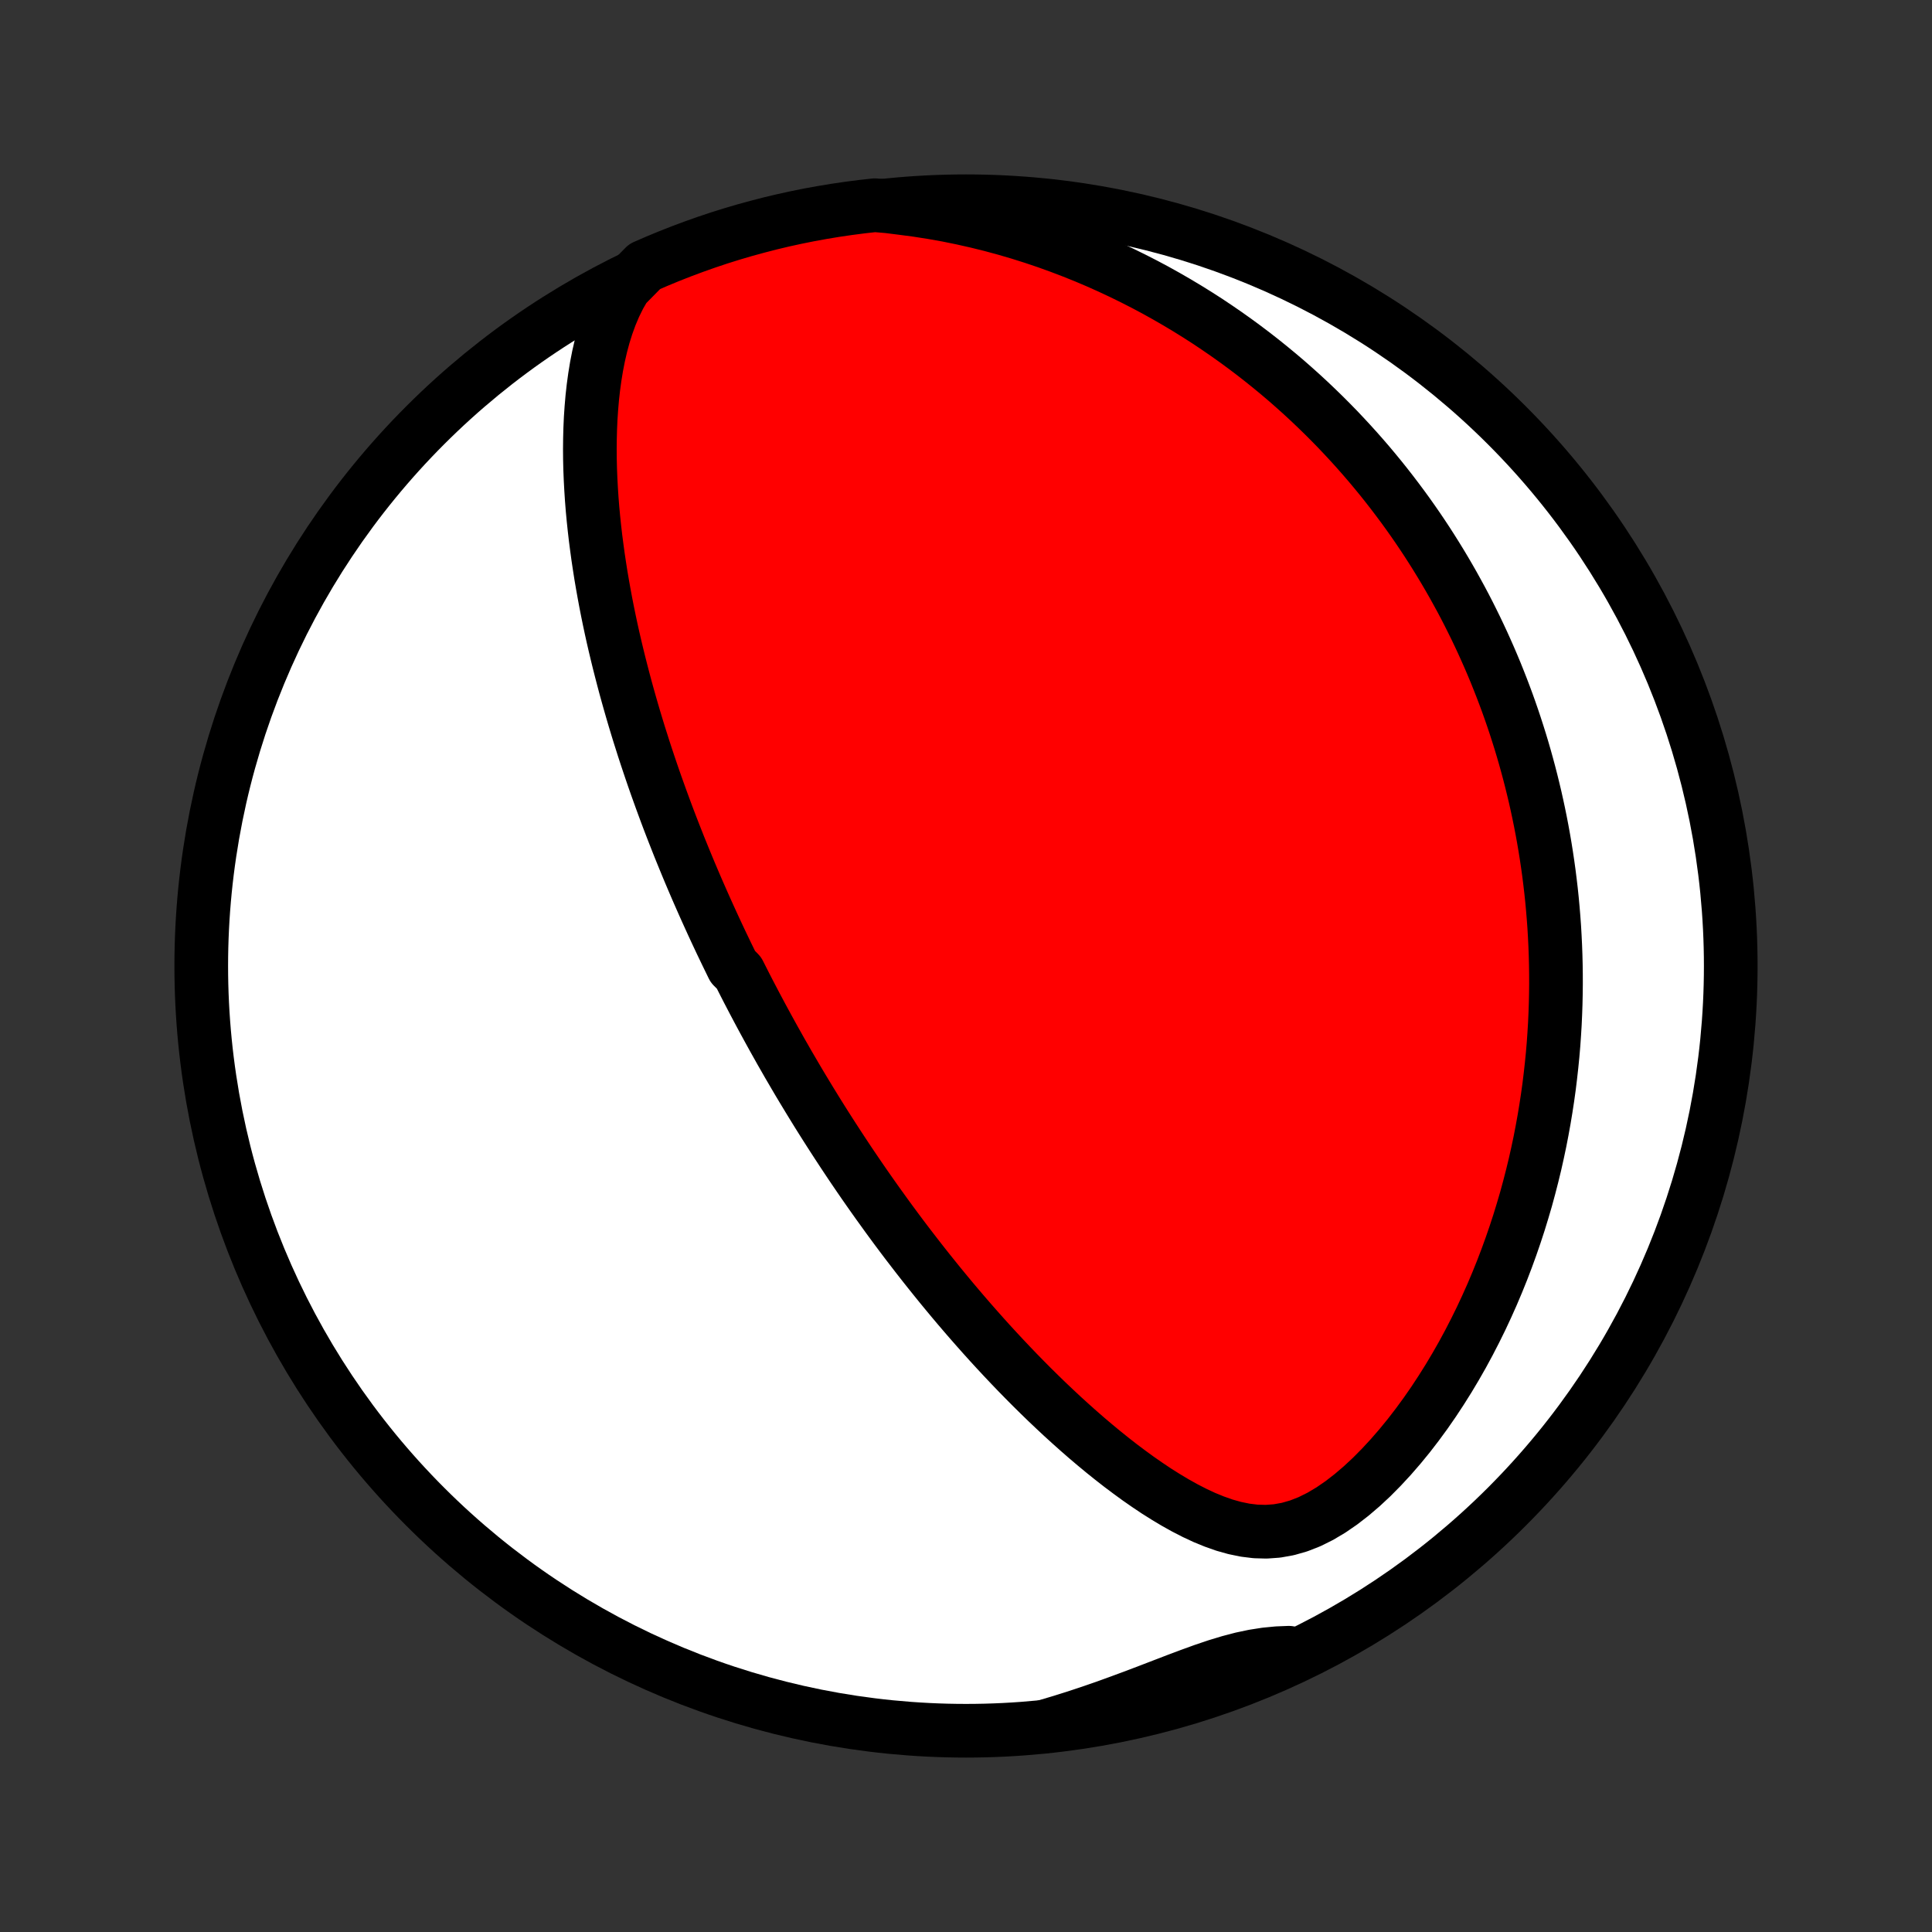 <?xml version="1.0" encoding="utf-8" standalone="no"?>
<!DOCTYPE svg PUBLIC "-//W3C//DTD SVG 1.1//EN"
  "http://www.w3.org/Graphics/SVG/1.1/DTD/svg11.dtd">
<!-- Created with matplotlib (http://matplotlib.org/) -->
<svg height="72pt" version="1.1" viewBox="0 0 72 72" width="72pt" xmlns="http://www.w3.org/2000/svg" xmlns:xlink="http://www.w3.org/1999/xlink">
 <rect x="0" y="0" width="72" height="72" fill="#333333" stroke="none"/>
 <defs>
  <style type="text/css">
*{stroke-linecap:butt;stroke-linejoin:round;}
  </style>
 </defs>
 <g id="figure_1">
  <g id="patch_1">
   <path d="
M0 72
L72 72
L72 0
L0 0
z
" style="fill:none;"/>
  </g>
  <g id="axes_1">
   <g id="PatchCollection_1">
    <defs>
     <path d="
M36 -7.5
C43.558 -7.5 50.808 -10.503 56.153 -15.848
C61.497 -21.192 64.5 -28.442 64.5 -36
C64.5 -43.558 61.497 -50.808 56.153 -56.153
C50.808 -61.497 43.558 -64.5 36 -64.5
C28.442 -64.5 21.192 -61.497 15.848 -56.153
C10.503 -50.808 7.5 -43.558 7.5 -36
C7.5 -28.442 10.503 -21.192 15.848 -15.848
C21.192 -10.503 28.442 -7.5 36 -7.5
z
" id="C0_0_a811fe30f3"/>
     <path d="
M23.286 -61.318
L23.083 -60.966
L22.905 -60.605
L22.75 -60.238
L22.614 -59.864
L22.496 -59.487
L22.394 -59.106
L22.306 -58.723
L22.231 -58.339
L22.168 -57.953
L22.115 -57.567
L22.072 -57.181
L22.039 -56.795
L22.013 -56.411
L21.996 -56.027
L21.986 -55.645
L21.982 -55.265
L21.985 -54.886
L21.994 -54.51
L22.009 -54.136
L22.029 -53.765
L22.053 -53.397
L22.082 -53.031
L22.116 -52.668
L22.154 -52.308
L22.195 -51.952
L22.241 -51.598
L22.289 -51.248
L22.341 -50.901
L22.395 -50.557
L22.453 -50.217
L22.513 -49.88
L22.575 -49.547
L22.64 -49.217
L22.707 -48.89
L22.776 -48.566
L22.847 -48.246
L22.92 -47.93
L22.995 -47.616
L23.071 -47.306
L23.149 -46.999
L23.228 -46.695
L23.308 -46.394
L23.39 -46.097
L23.473 -45.802
L23.557 -45.51
L23.642 -45.221
L23.728 -44.936
L23.815 -44.652
L23.904 -44.372
L23.992 -44.094
L24.082 -43.819
L24.173 -43.546
L24.264 -43.276
L24.356 -43.008
L24.449 -42.742
L24.543 -42.479
L24.637 -42.218
L24.732 -41.959
L24.827 -41.702
L24.923 -41.447
L25.02 -41.194
L25.118 -40.942
L25.216 -40.693
L25.314 -40.445
L25.414 -40.199
L25.514 -39.954
L25.614 -39.711
L25.715 -39.469
L25.817 -39.229
L25.919 -38.99
L26.022 -38.752
L26.126 -38.516
L26.23 -38.28
L26.335 -38.046
L26.441 -37.812
L26.547 -37.58
L26.654 -37.348
L26.762 -37.117
L26.87 -36.887
L26.98 -36.658
L27.09 -36.429
L27.201 -36.201
L27.312 -35.973
L27.538 -35.746
L27.653 -35.519
L27.768 -35.292
L27.884 -35.066
L28.002 -34.84
L28.12 -34.614
L28.24 -34.388
L28.36 -34.163
L28.482 -33.937
L28.605 -33.711
L28.729 -33.485
L28.854 -33.259
L28.981 -33.033
L29.108 -32.806
L29.238 -32.58
L29.368 -32.352
L29.501 -32.125
L29.634 -31.897
L29.769 -31.668
L29.906 -31.439
L30.045 -31.209
L30.185 -30.978
L30.327 -30.747
L30.47 -30.515
L30.616 -30.282
L30.763 -30.049
L30.913 -29.814
L31.064 -29.579
L31.218 -29.342
L31.373 -29.105
L31.531 -28.866
L31.691 -28.626
L31.854 -28.385
L32.019 -28.143
L32.186 -27.9
L32.356 -27.656
L32.529 -27.41
L32.704 -27.163
L32.883 -26.915
L33.063 -26.665
L33.247 -26.414
L33.434 -26.161
L33.624 -25.907
L33.817 -25.652
L34.014 -25.396
L34.213 -25.138
L34.416 -24.879
L34.623 -24.618
L34.833 -24.356
L35.046 -24.093
L35.264 -23.828
L35.485 -23.562
L35.71 -23.295
L35.939 -23.027
L36.172 -22.758
L36.409 -22.488
L36.65 -22.217
L36.895 -21.945
L37.145 -21.673
L37.399 -21.4
L37.657 -21.127
L37.92 -20.853
L38.188 -20.579
L38.459 -20.306
L38.736 -20.033
L39.017 -19.76
L39.303 -19.489
L39.593 -19.218
L39.889 -18.949
L40.188 -18.682
L40.493 -18.416
L40.802 -18.154
L41.116 -17.894
L41.435 -17.638
L41.758 -17.386
L42.087 -17.139
L42.419 -16.897
L42.757 -16.662
L43.099 -16.433
L43.447 -16.214
L43.798 -16.004
L44.155 -15.805
L44.517 -15.619
L44.883 -15.448
L45.255 -15.296
L45.632 -15.163
L46.014 -15.056
L46.401 -14.976
L46.793 -14.928
L47.19 -14.917
L47.59 -14.946
L47.993 -15.018
L48.397 -15.133
L48.8 -15.291
L49.201 -15.49
L49.599 -15.726
L49.99 -15.995
L50.375 -16.293
L50.753 -16.616
L51.122 -16.96
L51.481 -17.323
L51.831 -17.701
L52.171 -18.093
L52.501 -18.496
L52.819 -18.909
L53.127 -19.33
L53.424 -19.758
L53.709 -20.191
L53.984 -20.629
L54.248 -21.071
L54.501 -21.515
L54.743 -21.962
L54.974 -22.411
L55.196 -22.861
L55.406 -23.311
L55.607 -23.761
L55.797 -24.21
L55.978 -24.659
L56.149 -25.106
L56.311 -25.552
L56.464 -25.996
L56.608 -26.437
L56.743 -26.877
L56.871 -27.313
L56.989 -27.747
L57.1 -28.178
L57.204 -28.606
L57.299 -29.03
L57.388 -29.451
L57.469 -29.869
L57.544 -30.283
L57.612 -30.694
L57.674 -31.1
L57.73 -31.503
L57.779 -31.903
L57.823 -32.298
L57.862 -32.69
L57.895 -33.078
L57.922 -33.463
L57.945 -33.843
L57.962 -34.221
L57.975 -34.594
L57.983 -34.964
L57.987 -35.33
L57.986 -35.692
L57.981 -36.051
L57.972 -36.407
L57.959 -36.759
L57.942 -37.108
L57.922 -37.454
L57.897 -37.797
L57.869 -38.136
L57.838 -38.472
L57.803 -38.806
L57.764 -39.136
L57.723 -39.464
L57.678 -39.788
L57.63 -40.11
L57.579 -40.43
L57.525 -40.747
L57.468 -41.061
L57.408 -41.373
L57.345 -41.683
L57.279 -41.99
L57.211 -42.295
L57.139 -42.598
L57.065 -42.899
L56.988 -43.198
L56.908 -43.495
L56.826 -43.79
L56.741 -44.083
L56.653 -44.375
L56.562 -44.665
L56.469 -44.953
L56.373 -45.24
L56.274 -45.526
L56.173 -45.809
L56.068 -46.092
L55.961 -46.373
L55.851 -46.653
L55.739 -46.932
L55.623 -47.21
L55.505 -47.486
L55.383 -47.762
L55.259 -48.037
L55.132 -48.31
L55.002 -48.583
L54.868 -48.855
L54.732 -49.127
L54.593 -49.397
L54.45 -49.667
L54.303 -49.936
L54.154 -50.205
L54.001 -50.473
L53.845 -50.74
L53.685 -51.007
L53.521 -51.274
L53.354 -51.54
L53.183 -51.806
L53.008 -52.071
L52.829 -52.336
L52.646 -52.6
L52.459 -52.864
L52.267 -53.128
L52.071 -53.391
L51.871 -53.654
L51.666 -53.917
L51.456 -54.18
L51.241 -54.442
L51.022 -54.704
L50.797 -54.965
L50.567 -55.226
L50.331 -55.487
L50.09 -55.747
L49.844 -56.007
L49.591 -56.266
L49.333 -56.524
L49.068 -56.782
L48.798 -57.039
L48.52 -57.296
L48.236 -57.551
L47.946 -57.806
L47.648 -58.059
L47.343 -58.311
L47.031 -58.562
L46.711 -58.812
L46.383 -59.06
L46.048 -59.306
L45.705 -59.55
L45.353 -59.792
L44.994 -60.032
L44.625 -60.269
L44.248 -60.503
L43.862 -60.734
L43.467 -60.962
L43.063 -61.187
L42.65 -61.407
L42.227 -61.623
L41.795 -61.835
L41.353 -62.042
L40.901 -62.244
L40.44 -62.44
L39.969 -62.629
L39.489 -62.812
L38.998 -62.989
L38.499 -63.157
L37.989 -63.318
L37.47 -63.47
L36.942 -63.613
L36.405 -63.746
L35.86 -63.869
L35.306 -63.982
L34.744 -64.082
L34.175 -64.171
L33.599 -64.247
L33.097 -64.31
L32.602 -64.352
L32.109 -64.297
L31.617 -64.233
L31.126 -64.161
L30.637 -64.08
L30.149 -63.991
L29.663 -63.893
L29.179 -63.787
L28.697 -63.672
L28.218 -63.548
L27.74 -63.417
L27.265 -63.277
L26.793 -63.129
L26.324 -62.972
L25.858 -62.807
L25.394 -62.634
L24.934 -62.453
L24.477 -62.264
L24.024 -62.067
z
" id="C0_1_2b64a06b36"/>
     <path d="
M38.979 -7.671
L39.54 -7.838
L40.097 -8.013
L40.651 -8.197
L41.2 -8.387
L41.743 -8.584
L42.281 -8.783
L42.812 -8.985
L43.335 -9.186
L43.85 -9.384
L44.356 -9.574
L44.852 -9.754
L45.338 -9.918
L45.813 -10.062
L46.277 -10.184
L46.73 -10.279
L47.173 -10.348
L47.607 -10.39
L48.033 -10.407
L48.018 -10.403
L47.565 -10.158
L47.109 -9.952
L46.649 -9.754
L46.186 -9.564
L45.72 -9.382
L45.251 -9.209
L44.779 -9.043
L44.305 -8.886
L43.828 -8.737
L43.348 -8.596
L42.866 -8.464
L42.383 -8.34
L41.897 -8.224
L41.409 -8.117
L40.92 -8.018
L40.429 -7.928
L39.938 -7.846
z
" id="C0_2_0e62c3427f"/>
    </defs>
    <g clip-path="url(#p1bffca34e9)">
     <use style="fill:#ffffff;stroke:#000000;stroke-width:2.0;" x="0.0" xlink:href="#C0_0_a811fe30f3" y="72.0"/>
    </g>
    <g clip-path="url(#p1bffca34e9)">
     <use style="fill:#ff0000;stroke:#000000;stroke-width:2.0;" x="0.0" xlink:href="#C0_1_2b64a06b36" y="72.0"/>
    </g>
    <g clip-path="url(#p1bffca34e9)">
     <use style="fill:#ff0000;stroke:#000000;stroke-width:2.0;" x="0.0" xlink:href="#C0_2_0e62c3427f" y="72.0"/>
    </g>
   </g>
  </g>
 </g>
 <defs>
  <clipPath id="p1bffca34e9">
   <rect height="72.0" width="72.0" x="0.0" y="0.0"/>
  </clipPath>
 </defs>
</svg>
